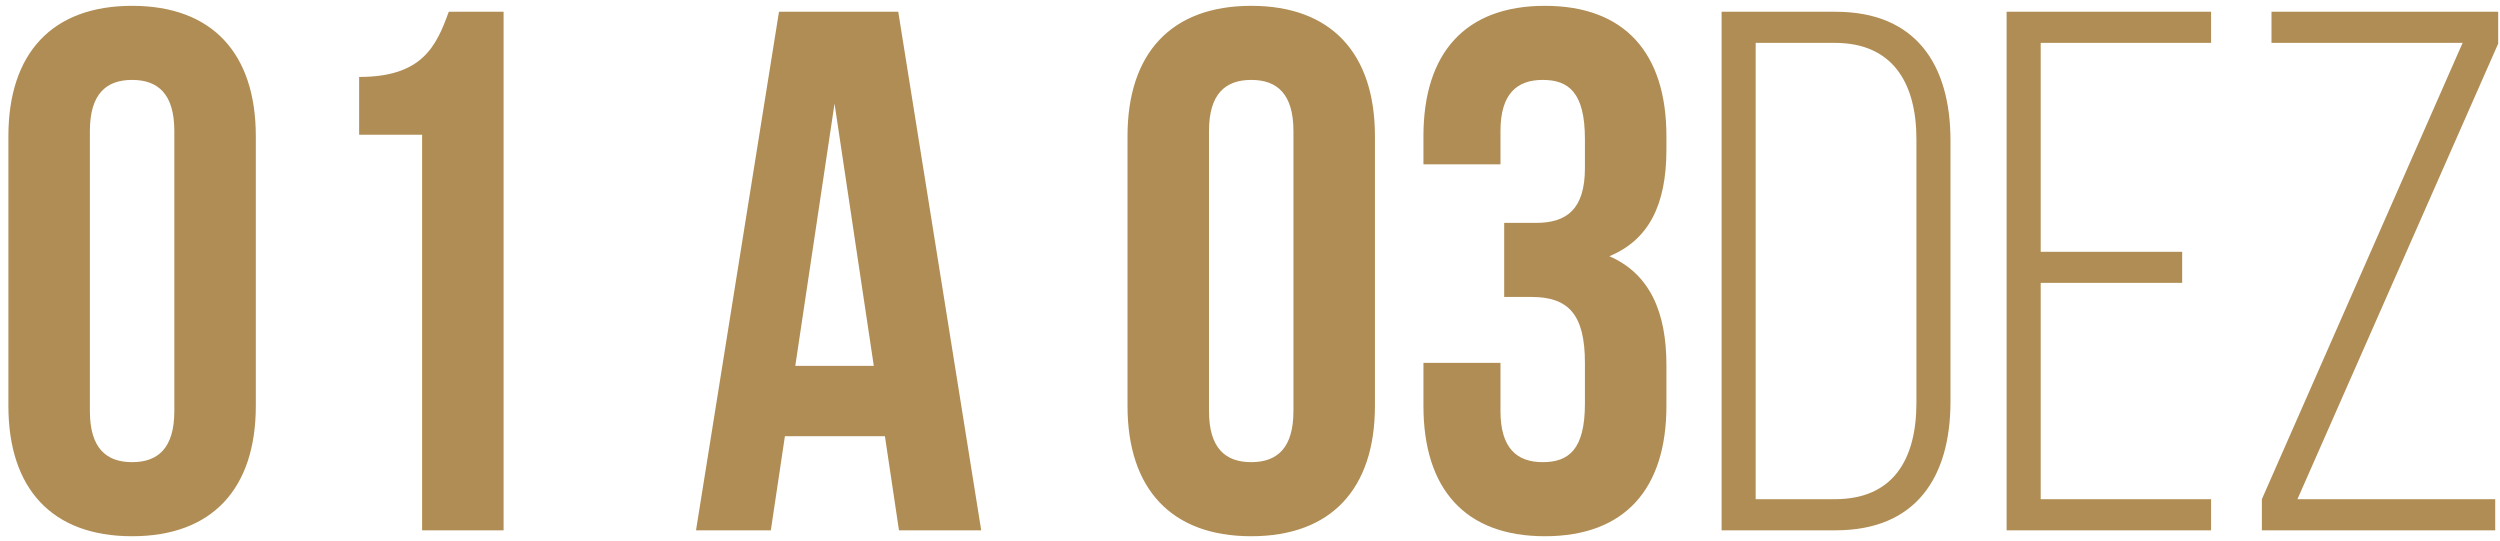 <svg width="231" height="50" viewBox="0 0 231 50" fill="none" xmlns="http://www.w3.org/2000/svg">
<path d="M8.305 12.107C8.305 8.684 9.811 7.384 12.207 7.384C14.602 7.384 16.108 8.684 16.108 12.107V37.98C16.108 41.402 14.602 42.703 12.207 42.703C9.811 42.703 8.305 41.402 8.305 37.98V12.107ZM0.776 37.501C0.776 45.167 4.814 49.548 12.207 49.548C19.599 49.548 23.637 45.167 23.637 37.501V12.586C23.637 4.92 19.599 0.539 12.207 0.539C4.814 0.539 0.776 4.92 0.776 12.586V37.501ZM33.185 12.449H39.003V49H46.532V1.087H41.467C40.303 4.304 39.003 7.11 33.185 7.11V12.449ZM82.998 1.087H71.978L64.312 49H71.225L72.525 40.307H81.766L83.066 49H90.664L82.998 1.087ZM77.111 9.574L80.739 33.805H73.484L77.111 9.574ZM111.711 12.107C111.711 8.684 113.217 7.384 115.613 7.384C118.009 7.384 119.514 8.684 119.514 12.107V37.98C119.514 41.402 118.009 42.703 115.613 42.703C113.217 42.703 111.711 41.402 111.711 37.98V12.107ZM104.182 37.501C104.182 45.167 108.221 49.548 115.613 49.548C123.005 49.548 127.044 45.167 127.044 37.501V12.586C127.044 4.92 123.005 0.539 115.613 0.539C108.221 0.539 104.182 4.92 104.182 12.586V37.501ZM146.447 15.529C146.447 19.362 144.736 20.594 141.93 20.594H138.987V27.439H141.519C144.942 27.439 146.447 29.082 146.447 33.531V37.295C146.447 41.539 144.942 42.703 142.546 42.703C140.15 42.703 138.644 41.402 138.644 37.98V33.531H131.526V37.501C131.526 45.167 135.359 49.548 142.751 49.548C150.144 49.548 153.977 45.167 153.977 37.501V33.736C153.977 28.876 152.471 25.317 148.706 23.674C152.334 22.169 153.977 18.952 153.977 13.818V12.586C153.977 4.92 150.144 0.539 142.751 0.539C135.359 0.539 131.526 4.92 131.526 12.586V15.187H138.644V12.107C138.644 8.684 140.15 7.384 142.546 7.384C144.942 7.384 146.447 8.548 146.447 12.86V15.529ZM159.075 1.087V49H169.616C177.008 49 180.225 44.14 180.225 37.09V12.997C180.225 5.947 177.008 1.087 169.616 1.087H159.075ZM162.224 46.125V3.962H169.547C174.818 3.962 177.077 7.589 177.077 12.86V37.227C177.077 42.498 174.886 46.125 169.547 46.125H162.224ZM188.56 23.264V3.962H204.303V1.087H185.411V49H204.303V46.125H188.56V26.139H201.633V23.264H188.56ZM230.558 46.125H212.283L230.832 4.03V1.087H209.887V3.962H227.546L208.997 46.125V49H230.558V46.125Z" fill="#B08D54"/>
</svg>
